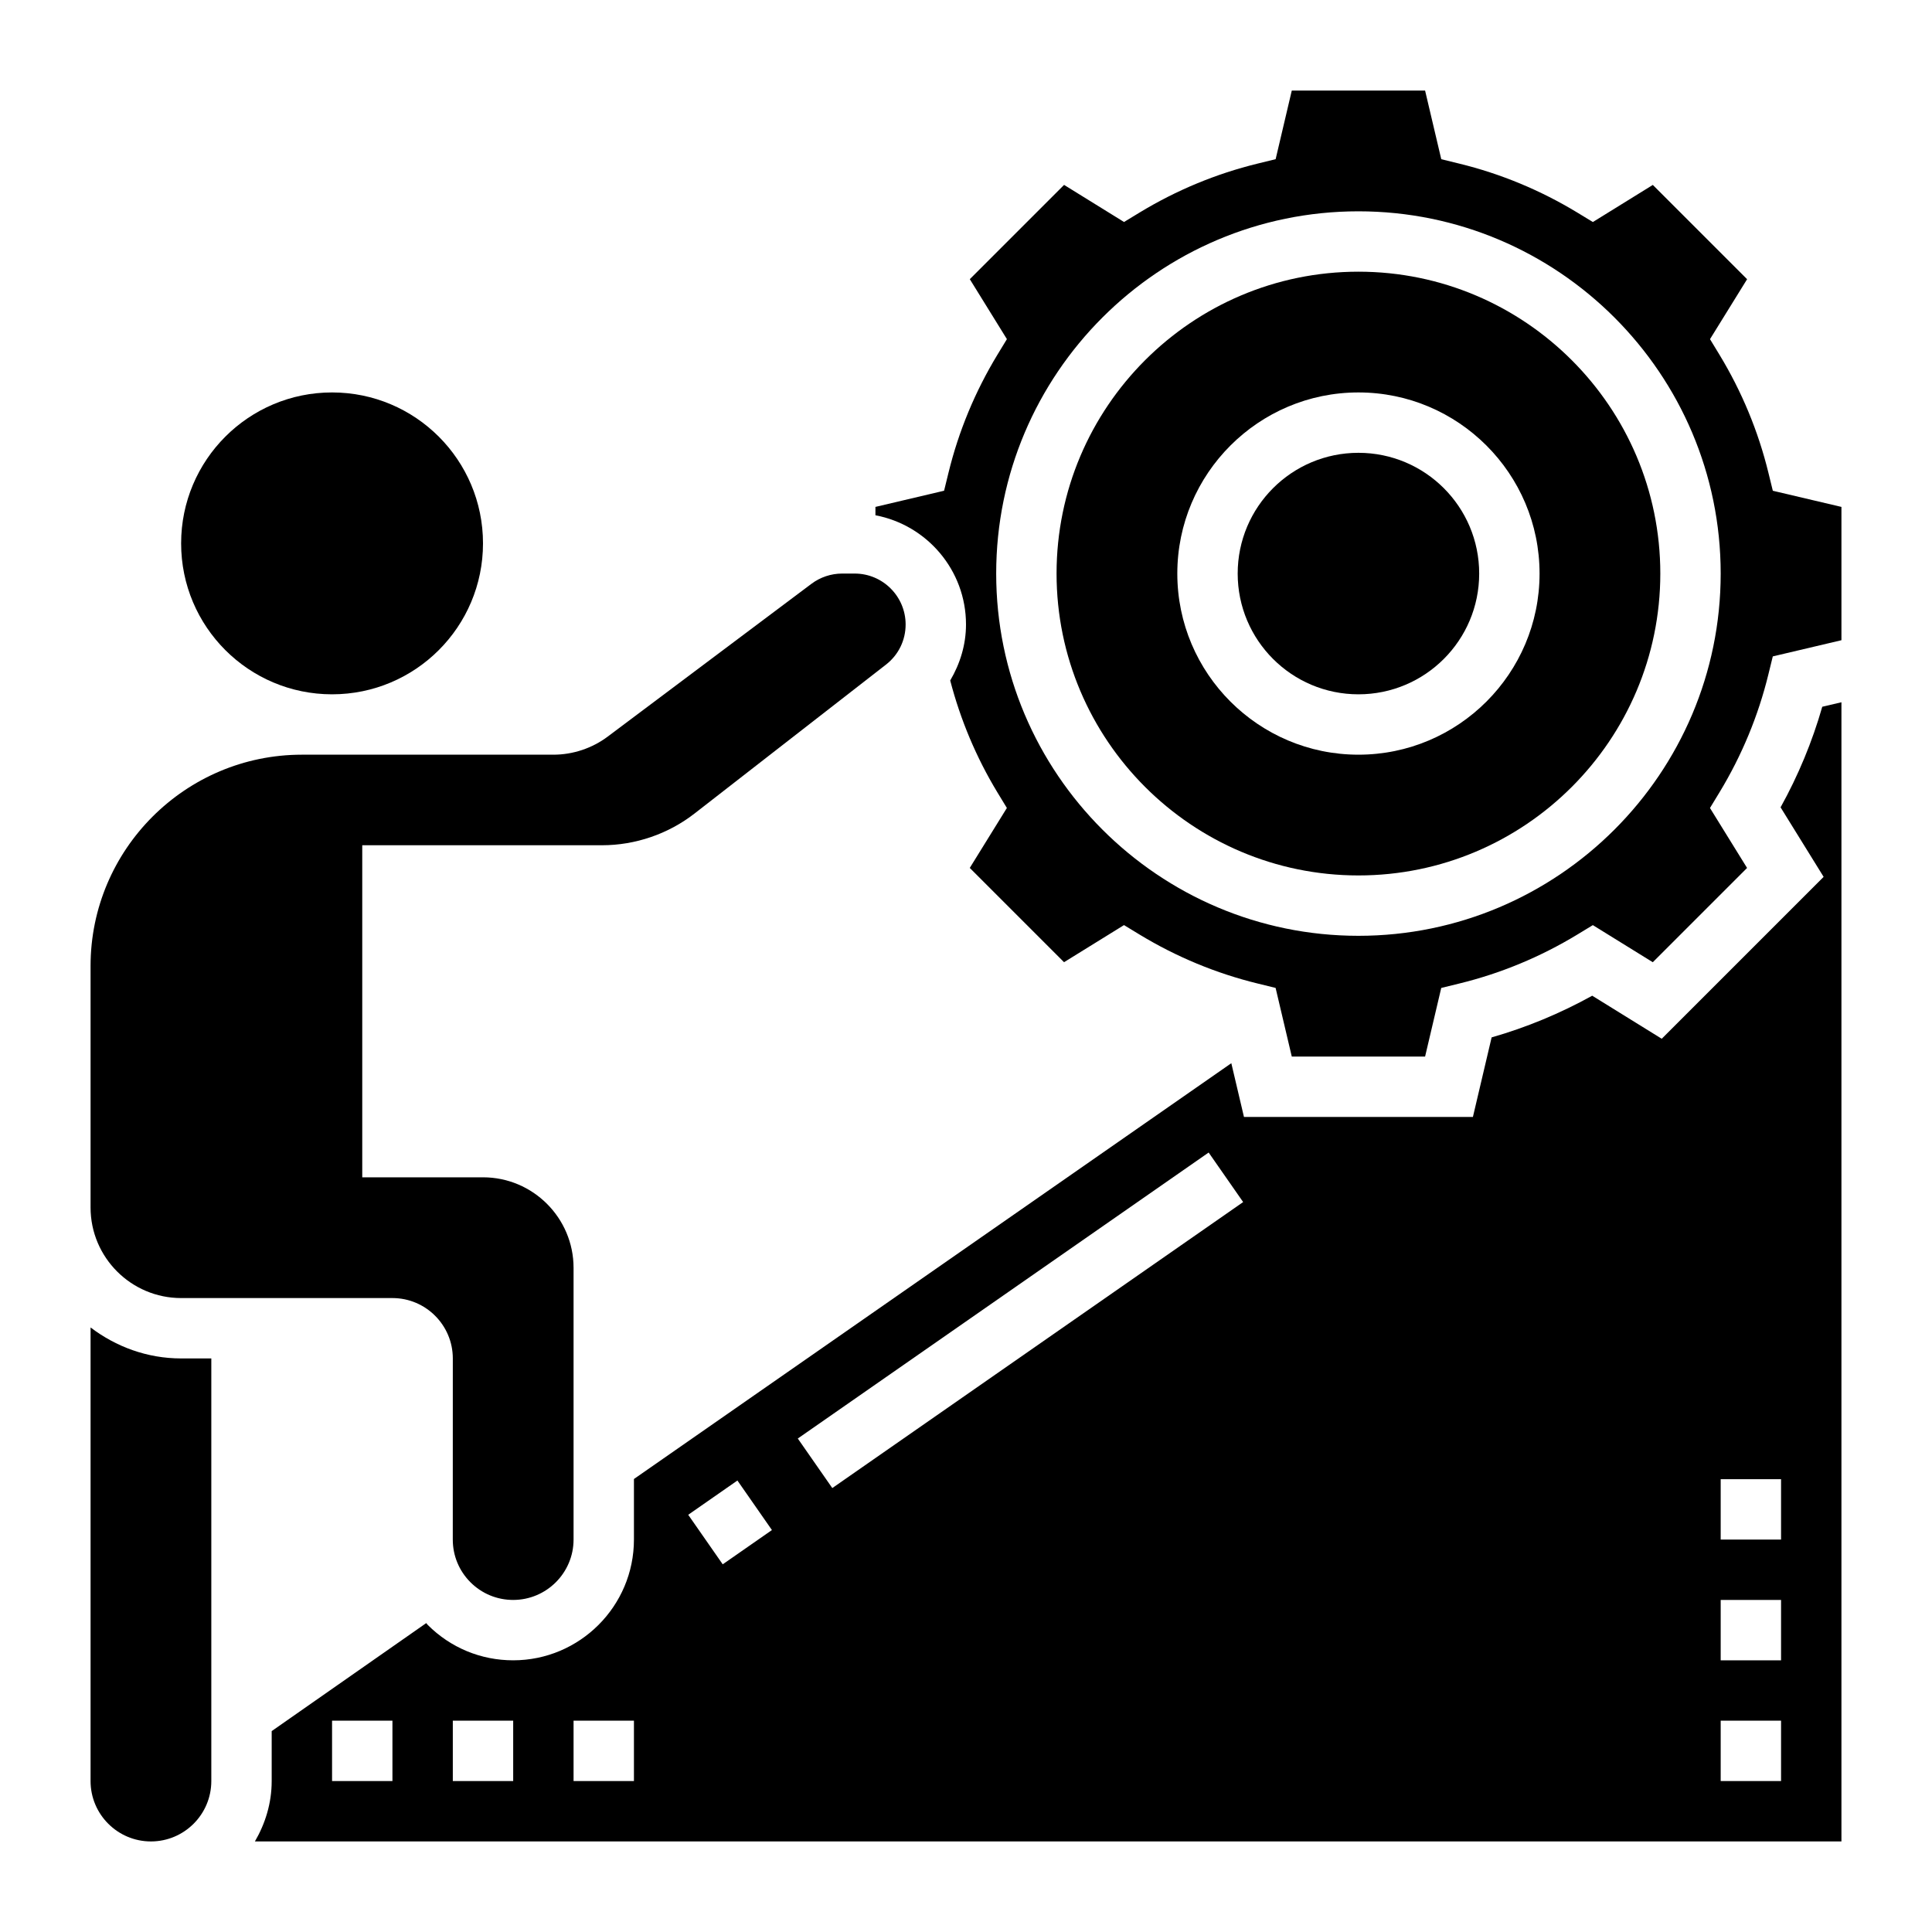 <svg id="Layer_35" enable-background="new 0 0 64 64" height="512" viewBox="0 0 64 64" width="512" xmlns="http://www.w3.org/2000/svg"><path d="m3 43.974v15.026c0 1.103.897 2 2 2s2-.897 2-2v-14h-1c-1.13 0-2.162-.391-3-1.026z"/><path d="m6 43h7c1.103 0 2 .897 2 2l-.001 6c0 .534.208 1.036.585 1.414.378.378.881.586 1.415.586 1.104 0 2.001-.897 2.001-2.001v-8.999c0-1.654-1.346-3-3-3h-4v-11h7.941c1.107 0 2.197-.374 3.069-1.053l6.338-4.93c.415-.322.652-.806.652-1.33 0-.93-.757-1.687-1.687-1.687h-.418c-.362 0-.722.12-1.013.338l-6.75 5.062c-.514.386-1.153.6-1.799.6h-8.333c-3.859 0-7 3.141-7 7v8c0 1.654 1.346 3 3 3z"/><path d="m58.984 26.744 1.426 2.303-5.363 5.363-2.303-1.426c-1.057.586-2.173 1.049-3.332 1.381l-.62 2.635h-7.584l-.419-1.78-19.789 13.774v2.005c0 2.206-1.795 4.001-4.001 4.001-1.068 0-2.073-.416-2.829-1.172-.019-.019-.032-.042-.05-.061l-5.12 3.578v1.655c0 .732-.212 1.409-.556 2h52.556v-37.737l-.635.149c-.332 1.159-.795 2.276-1.381 3.332zm-45.984 32.256h-2v-2h2zm4 0h-2v-2h2zm4 0h-2v-2h2zm2.941-7.18-1.143-1.641 1.63-1.135 1.143 1.641zm3.63-2.526-1.143-1.641 13.61-9.474 1.143 1.641zm31.429 9.706h-2v-2h2zm0-4h-2v-2h2zm0-4h-2v-2h2z"/><circle cx="11" cy="18" r="5"/><circle cx="45" cy="19" r="4"/><path d="m45 9c-5.514 0-10 4.486-10 10s4.486 10 10 10 10-4.486 10-10-4.486-10-10-10zm0 16c-3.309 0-6-2.691-6-6s2.691-6 6-6 6 2.691 6 6-2.691 6-6 6z"/><path d="m58.727 16.257-.146-.596c-.336-1.376-.881-2.688-1.617-3.903l-.318-.523 1.229-1.986-3.123-3.123-1.986 1.229-.523-.318c-1.215-.736-2.527-1.281-3.903-1.617l-.596-.146-.536-2.274h-4.416l-.535 2.273-.596.146c-1.376.336-2.688.881-3.903 1.617l-.523.318-1.986-1.229-3.123 3.123 1.229 1.986-.318.523c-.736 1.215-1.281 2.527-1.617 3.903l-.146.596-2.274.536v.277c1.705.323 3 1.819 3 3.617 0 .669-.195 1.299-.523 1.856.339 1.301.86 2.545 1.559 3.7l.318.523-1.229 1.986 3.123 3.123 1.986-1.229.523.318c1.215.736 2.527 1.281 3.903 1.617l.596.146.536 2.274h4.416l.535-2.273.596-.146c1.376-.336 2.688-.881 3.903-1.617l.523-.318 1.986 1.229 3.123-3.123-1.229-1.986.318-.523c.736-1.215 1.281-2.527 1.617-3.903l.146-.596 2.274-.536v-.208-4.208zm-13.727 14.743c-6.617 0-12-5.383-12-12s5.383-12 12-12 12 5.383 12 12-5.383 12-12 12z"/></svg>